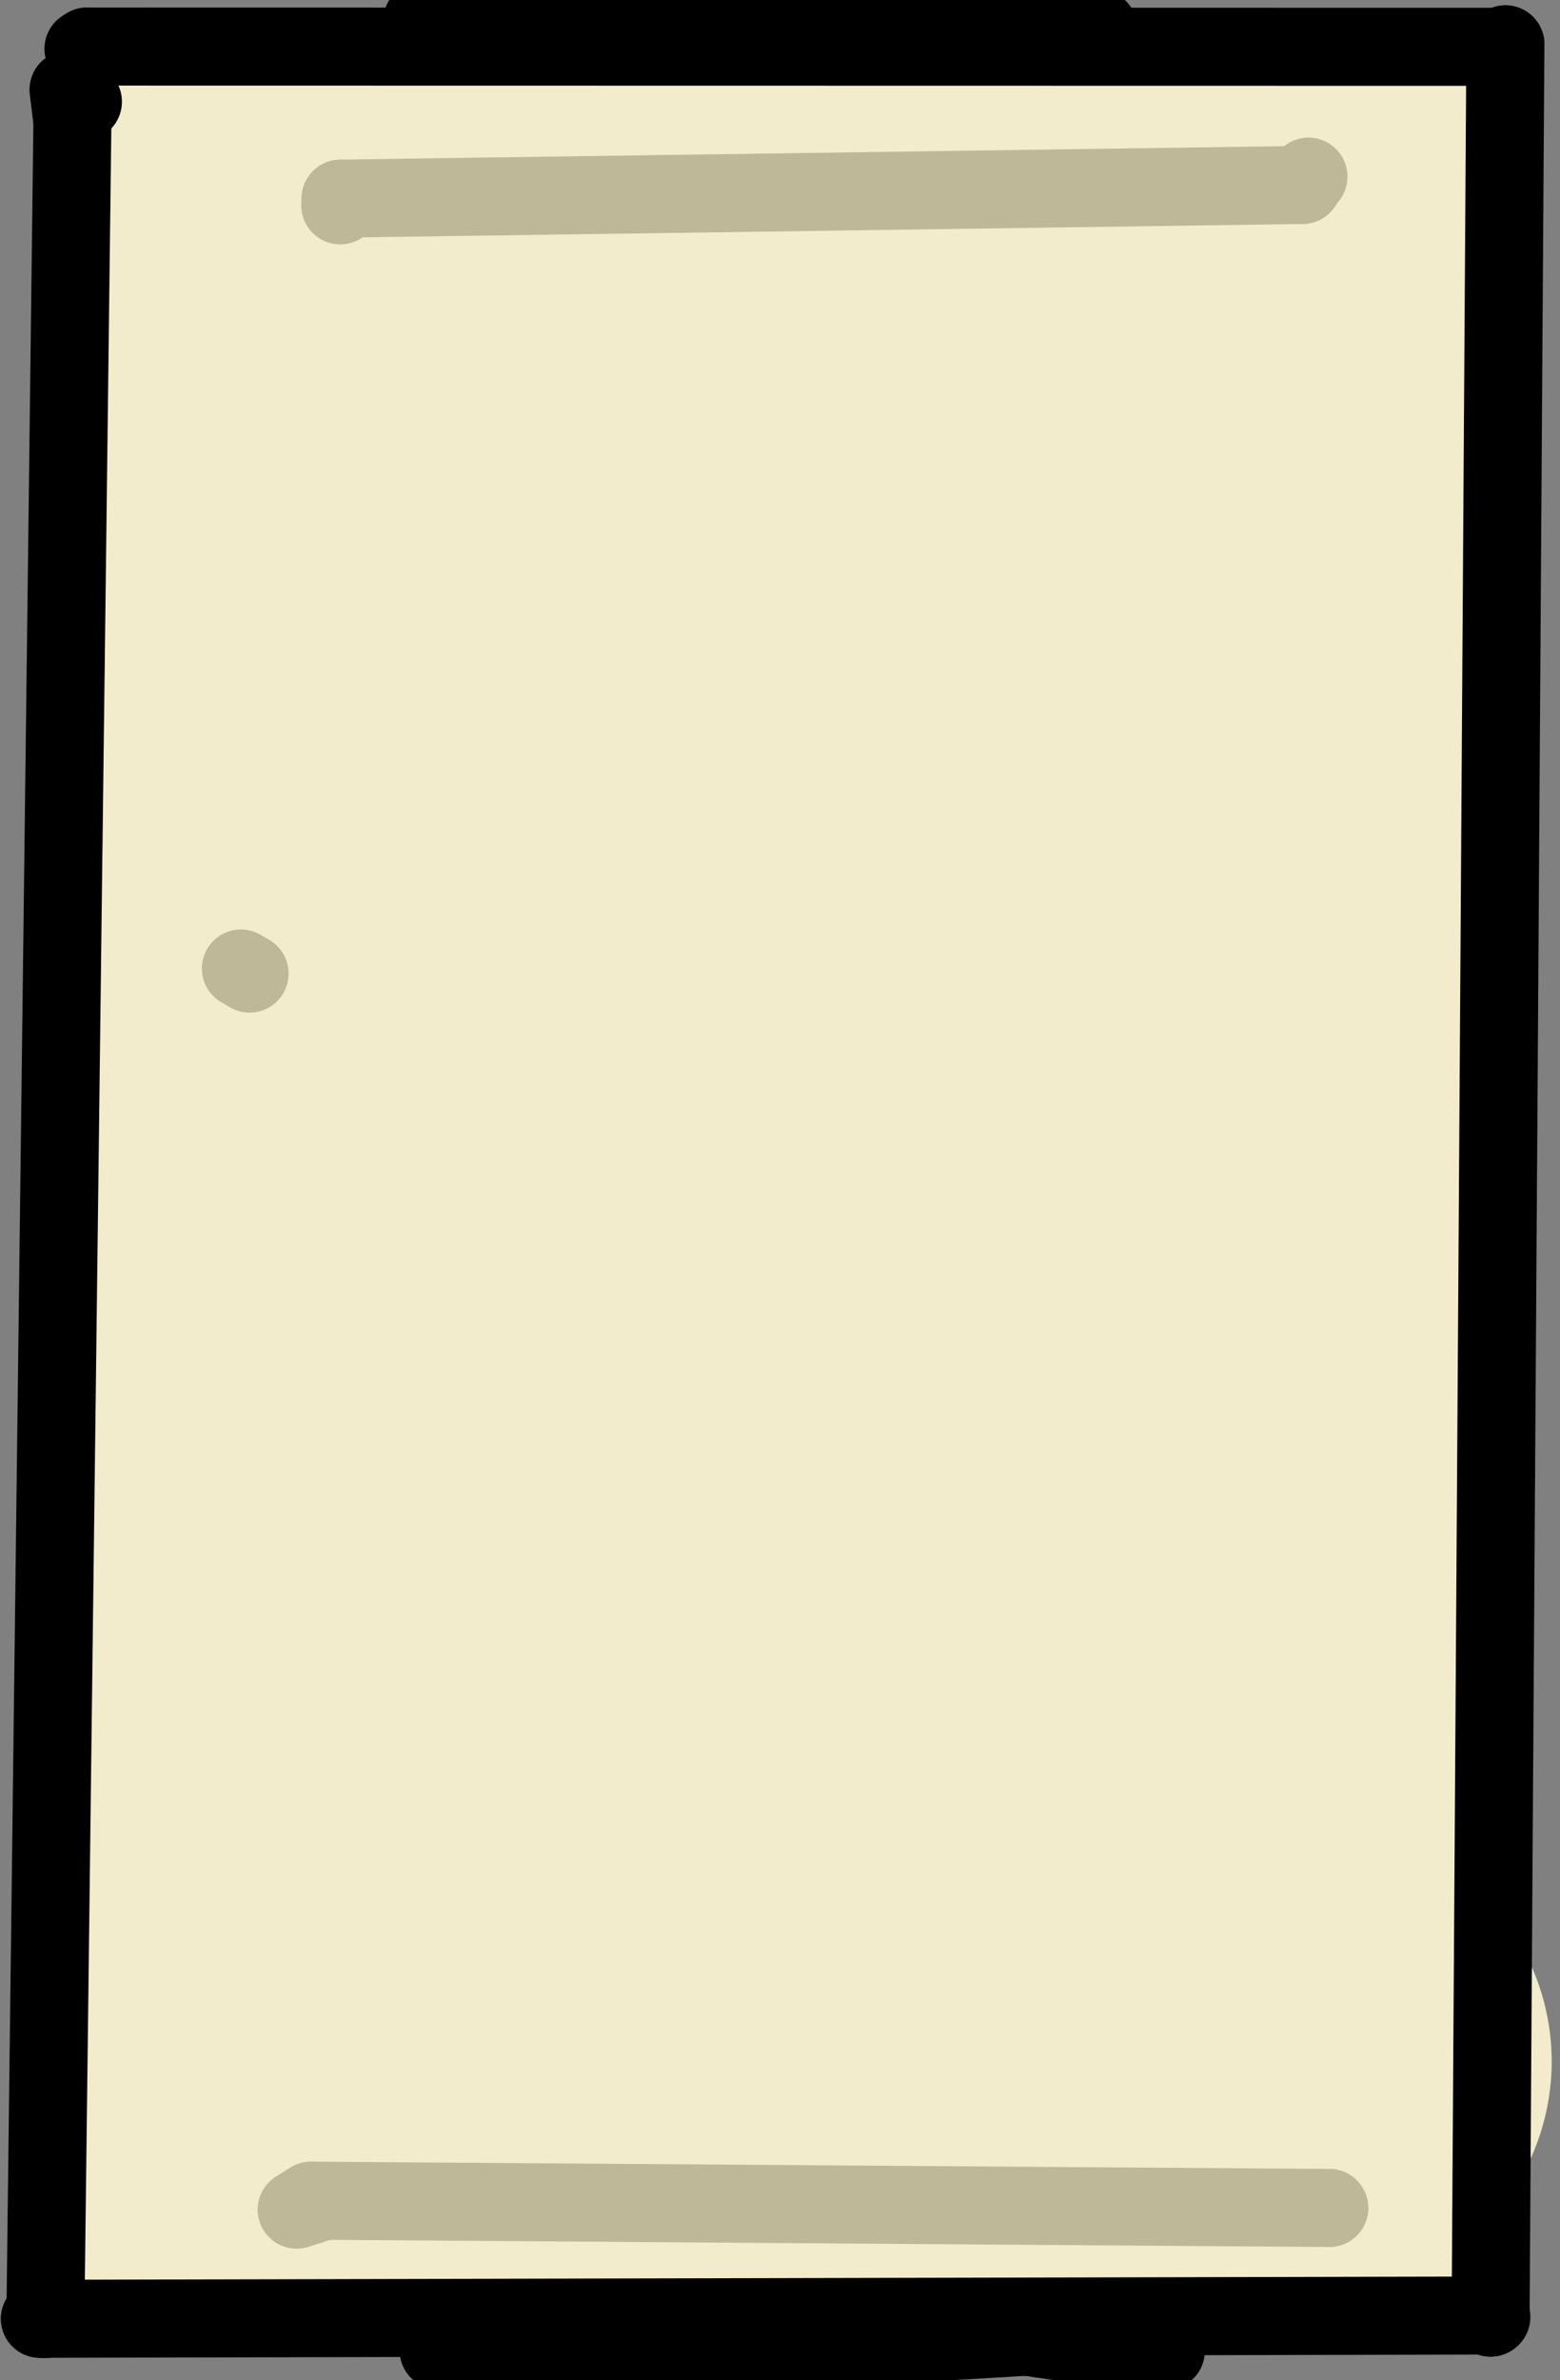 <?xml version="1.0" encoding="UTF-8" standalone="no"?>
<!DOCTYPE svg PUBLIC "-//W3C//DTD SVG 1.1//EN" "http://www.w3.org/Graphics/SVG/1.1/DTD/svg11.dtd">
<svg width="28.80" height="43.92" viewBox="0.00 0.00 120.00 183.00" xmlns="http://www.w3.org/2000/svg" xmlns:xlink="http://www.w3.org/1999/xlink">
<rect x="0.00" y="0.00" width="120.00" height="183.00" fill="#808080" stroke="none"/>
<g stroke-linecap="round" transform="translate(-715.00, -1215.00)" id="Layer_89">
<path d="M739.66,1236.44" fill="none" stroke="rgb(242, 236, 205)" stroke-width="36.00" stroke-opacity="1.00" stroke-linejoin="round"/>
<path d="M739.91,1236.22 L739.46,1374.75" fill="none" stroke="rgb(242, 236, 205)" stroke-width="36.00" stroke-opacity="1.00" stroke-linejoin="round"/>
<path d="M739.49,1374.75" fill="none" stroke="rgb(242, 236, 205)" stroke-width="36.00" stroke-opacity="1.00" stroke-linejoin="round"/>
<path d="M739.49,1374.75 L816.36,1373.49" fill="none" stroke="rgb(242, 236, 205)" stroke-width="36.00" stroke-opacity="1.00" stroke-linejoin="round"/>
<path d="M816.36,1373.49" fill="none" stroke="rgb(242, 236, 205)" stroke-width="36.00" stroke-opacity="1.00" stroke-linejoin="round"/>
<path d="M810.20,1372.45" fill="none" stroke="rgb(242, 236, 205)" stroke-width="36.00" stroke-opacity="1.00" stroke-linejoin="round"/>
<path d="M810.17,1372.47 L811.83,1236.60" fill="none" stroke="rgb(242, 236, 205)" stroke-width="36.00" stroke-opacity="1.00" stroke-linejoin="round"/>
<path d="M811.78,1236.65" fill="none" stroke="rgb(242, 236, 205)" stroke-width="36.00" stroke-opacity="1.00" stroke-linejoin="round"/>
<path d="M811.78,1236.65 L739.55,1237.64" fill="none" stroke="rgb(242, 236, 205)" stroke-width="36.00" stroke-opacity="1.00" stroke-linejoin="round"/>
<path d="M739.55,1237.64" fill="none" stroke="rgb(242, 236, 205)" stroke-width="36.00" stroke-opacity="1.00" stroke-linejoin="round"/>
<path d="M767.28,1250.46 C769.54,1252.18 771.14,1253.93 772.25,1256.10 C773.42,1258.41 775.22,1264.18 775.63,1267.35 C775.99,1270.29 775.69,1275.68 775.22,1277.42 C774.45,1280.17 771.33,1285.06 770.15,1286.07 C769.31,1286.77 767.70,1287.24 766.89,1287.03 C765.24,1286.51 764.02,1282.03 764.21,1278.96 C764.43,1276.16 765.91,1271.01 767.17,1268.74 C768.39,1266.60 771.52,1262.98 773.30,1261.60 C775.37,1260.06 781.32,1257.91 783.71,1259.00 C785.05,1259.64 787.18,1261.93 787.90,1263.26 C789.32,1266.15 790.71,1272.19 790.92,1275.27 C791.28,1281.05 790.14,1293.20 788.59,1299.11 C786.99,1305.10 781.22,1316.52 777.37,1320.82 C774.69,1323.77 770.44,1326.70 768.16,1326.81 C767.08,1326.83 765.16,1326.19 764.27,1325.50 C762.46,1324.00 760.01,1318.54 759.30,1314.11 C758.65,1309.82 759.79,1297.98 761.62,1292.14 C763.18,1287.23 768.50,1276.71 772.69,1271.10 C774.63,1268.54 779.35,1263.43 781.66,1261.47 C783.70,1259.75 788.04,1257.74 789.50,1257.77 C790.00,1257.80 791.74,1258.23 792.11,1258.67 C793.24,1260.09 794.38,1262.79 794.84,1265.22 C796.13,1272.40 795.40,1287.04 794.36,1294.62 C793.33,1301.04 790.71,1314.19 788.39,1321.17 C787.09,1325.02 784.62,1330.33 782.26,1334.03 C780.22,1337.18 775.58,1342.37 773.41,1343.07 C773.02,1343.20 772.48,1343.17 771.81,1342.99 C769.92,1340.79 767.97,1335.22 767.36,1331.86 C766.76,1328.41 766.76,1320.10 767.39,1317.15 C768.14,1313.84 771.05,1308.50 772.98,1306.72 C774.84,1305.07 779.12,1303.75 781.41,1304.03 C783.77,1304.38 788.46,1307.49 790.51,1310.03 C792.79,1312.94 795.18,1318.94 795.84,1322.02 C796.41,1324.99 796.72,1331.95 795.91,1335.24 C795.11,1338.31 791.77,1343.77 789.11,1347.04 C786.63,1350.05 781.30,1354.52 779.13,1355.67 C776.81,1356.84 772.22,1356.88 770.55,1355.64 C768.79,1354.24 765.85,1348.43 765.03,1344.80 C764.22,1341.04 764.66,1334.96 765.79,1332.89 C766.80,1331.14 770.05,1329.28 772.43,1328.90 C774.99,1328.52 778.59,1329.06 781.24,1329.91 C782.55,1330.36 785.07,1331.86 786.30,1332.94 C787.34,1333.90 788.35,1338.60 788.04,1340.64 C787.70,1342.63 785.39,1347.03 783.20,1349.45 C781.27,1351.55 776.00,1356.13 773.69,1357.64 C770.92,1359.41 766.62,1360.63 764.64,1360.51 C763.83,1360.44 762.55,1359.81 762.06,1359.20 C760.97,1357.72 759.78,1350.75 760.25,1347.56 C760.53,1345.86 761.75,1343.03 762.72,1341.76 C764.59,1339.43 769.70,1337.16 772.76,1337.21 C775.73,1337.32 782.52,1339.92 785.59,1341.95 C788.78,1344.11 793.46,1349.45 794.79,1352.49 C795.36,1353.83 795.85,1355.77 795.95,1356.82 C795.97,1357.02 795.98,1357.33 795.98,1357.72" fill="none" stroke="rgb(242, 236, 205)" stroke-width="36.00" stroke-opacity="1.00" stroke-linejoin="round"/>
<path d="M734.66,1220.94 C734.66,1220.94 724.52,1222.81 724.52,1222.81 C724.52,1222.81 729.16,1223.85 729.16,1223.85 C729.22,1223.83 728.01,1223.69 726.76,1228.99 C725.86,1228.07 725.33,1226.58 725.61,1225.02 C725.84,1223.73 726.63,1222.25 727.02,1221.98 C727.02,1221.98 725.68,1229.43 725.68,1229.43 C725.68,1229.43 724.74,1224.04 724.74,1224.04 C725.26,1223.75 725.60,1223.57 725.76,1223.52 C725.93,1223.46 726.14,1223.44 726.40,1223.46" fill="none" stroke="rgb(242, 236, 205)" stroke-width="6.00" stroke-opacity="1.00" stroke-linejoin="round"/>
<path d="M812.55,1223.02 C818.68,1221.53 823.45,1221.69 827.62,1222.56 C827.62,1222.56 820.60,1223.22 820.60,1223.22 C820.60,1223.22 826.47,1222.18 826.47,1222.18 C826.47,1222.18 825.09,1229.73 825.09,1229.73 C825.09,1229.73 826.03,1223.24 826.03,1223.24 C826.03,1223.24 825.04,1230.42 825.04,1230.42 C825.04,1230.42 826.42,1223.57 826.42,1223.57 C826.01,1225.69 825.71,1227.13 825.29,1228.88 C824.87,1230.65 824.47,1232.52 824.21,1233.76 C824.15,1234.01 824.10,1234.27 824.04,1234.52" fill="none" stroke="rgb(242, 236, 205)" stroke-width="6.00" stroke-opacity="1.00" stroke-linejoin="round"/>
<path d="M726.37,1377.16 C726.37,1377.16 726.27,1375.46 726.27,1375.46 C726.27,1375.46 725.64,1375.24 725.64,1375.24 C725.64,1375.24 723.95,1386.99 723.95,1386.99 C723.95,1386.99 724.27,1375.71 724.27,1375.71 C724.27,1375.71 723.47,1387.48 723.47,1387.48 C723.47,1387.48 725.68,1379.18 725.68,1379.18 C725.79,1383.95 725.00,1386.11 724.05,1386.52 C723.92,1386.57 723.69,1386.63 723.36,1386.69 C723.85,1386.83 729.93,1385.23 731.26,1385.51 C731.58,1385.58 731.99,1385.83 732.48,1386.25 C732.48,1386.25 732.35,1387.40 732.35,1387.40 C731.12,1388.37 729.17,1389.33 727.45,1389.64 C725.86,1389.93 724.55,1389.58 724.00,1388.99 C725.80,1388.09 727.50,1387.79 730.46,1387.98 C733.42,1388.17 734.64,1388.32 735.29,1388.55 C733.94,1390.15 723.12,1390.42 722.70,1390.46 C726.82,1389.93 735.27,1389.38 738.55,1388.74 C739.05,1388.64 739.62,1388.50 740.26,1388.33" fill="none" stroke="rgb(242, 236, 205)" stroke-width="6.00" stroke-opacity="1.00" stroke-linejoin="round"/>
<path d="M814.62,1389.70 C815.52,1390.16 822.43,1387.88 824.69,1387.64 C825.15,1387.60 825.93,1387.56 827.04,1387.53 C827.04,1387.53 818.67,1388.82 818.67,1388.82 C821.89,1387.33 826.14,1386.76 826.97,1387.32 C827.32,1387.58 827.43,1388.13 827.38,1388.74 C826.52,1389.73 825.51,1390.23 823.95,1390.19 C820.86,1390.11 818.89,1389.43 818.82,1389.23 C818.82,1389.23 824.62,1386.90 824.62,1386.90 C825.04,1387.28 821.41,1388.88 817.47,1389.72 C811.43,1390.93 802.77,1390.75 801.12,1389.86 C802.02,1388.38 803.39,1387.80 805.84,1388.05 C807.88,1388.33 814.41,1389.07 815.31,1388.66 C815.46,1388.59 815.61,1388.41 815.77,1388.14" fill="none" stroke="rgb(242, 236, 205)" stroke-width="6.00" stroke-opacity="1.00" stroke-linejoin="round"/>
</g>
<g stroke-linecap="round" transform="translate(-715.00, -1215.00)" id="Layer_86_Copy_2">
<path d="M721.38,1222.82 C721.38,1222.82 720.27,1221.89 720.27,1221.89 C720.27,1221.89 720.57,1224.33 720.57,1224.33" fill="none" stroke="rgb(0, 0, 0)" stroke-width="6.00" stroke-opacity="1.00" stroke-linejoin="round"/>
<path d="M720.57,1224.33 L718.49,1393.29" fill="none" stroke="rgb(0, 0, 0)" stroke-width="6.00" stroke-opacity="1.00" stroke-linejoin="round"/>
<path d="M718.29,1393.23 C718.29,1393.23 718.07,1393.27 718.07,1393.27" fill="none" stroke="rgb(0, 0, 0)" stroke-width="6.00" stroke-opacity="1.00" stroke-linejoin="round"/>
<path d="M718.07,1393.27 L829.31,1393.02" fill="none" stroke="rgb(0, 0, 0)" stroke-width="6.00" stroke-opacity="1.00" stroke-linejoin="round"/>
<path d="M829.72,1393.14 C829.72,1393.14 829.66,1393.18 829.66,1393.18" fill="none" stroke="rgb(0, 0, 0)" stroke-width="6.00" stroke-opacity="1.00" stroke-linejoin="round"/>
<path d="M829.66,1393.18 L830.80,1218.41" fill="none" stroke="rgb(0, 0, 0)" stroke-width="6.00" stroke-opacity="1.00" stroke-linejoin="round"/>
<path d="M830.80,1218.41 C830.80,1218.41 830.46,1218.60 830.46,1218.60" fill="none" stroke="rgb(0, 0, 0)" stroke-width="6.00" stroke-opacity="1.00" stroke-linejoin="round"/>
<path d="M830.46,1218.60 L721.69,1218.58" fill="none" stroke="rgb(0, 0, 0)" stroke-width="6.00" stroke-opacity="1.00" stroke-linejoin="round"/>
<path d="M721.69,1218.58 C721.69,1218.58 721.42,1218.75 721.42,1218.75" fill="none" stroke="rgb(0, 0, 0)" stroke-width="6.00" stroke-opacity="1.00" stroke-linejoin="round"/>
</g>
<g stroke-linecap="round" transform="translate(-715.00, -1215.00)" id="Layer_92">
<path d="M739.89,1384.22 C739.89,1384.22 737.82,1384.88 737.82,1384.88 C737.82,1384.88 738.93,1384.19 738.93,1384.19" fill="none" stroke="rgb(190, 183, 152)" stroke-width="6.00" stroke-opacity="1.00" stroke-linejoin="round"/>
<path d="M738.93,1384.19 L817.25,1384.75" fill="none" stroke="rgb(190, 183, 152)" stroke-width="6.00" stroke-opacity="1.00" stroke-linejoin="round"/>
<path d="M817.25,1384.75 C817.25,1384.75 817.07,1384.75 817.07,1384.75" fill="none" stroke="rgb(190, 183, 152)" stroke-width="6.00" stroke-opacity="1.00" stroke-linejoin="round"/>
<path d="M741.17,1230.79 C741.17,1230.79 741.20,1230.27 741.20,1230.27" fill="none" stroke="rgb(190, 183, 152)" stroke-width="6.00" stroke-opacity="1.00" stroke-linejoin="round"/>
<path d="M741.20,1230.27 L815.18,1229.22" fill="none" stroke="rgb(190, 183, 152)" stroke-width="6.00" stroke-opacity="1.00" stroke-linejoin="round"/>
<path d="M815.18,1229.22 C815.38,1228.94 815.50,1228.77 815.54,1228.71 C815.59,1228.65 815.62,1228.61 815.65,1228.58" fill="none" stroke="rgb(190, 183, 152)" stroke-width="6.00" stroke-opacity="1.00" stroke-linejoin="round"/>
<path d="M734.20,1289.85 C734.20,1289.85 733.53,1289.46 733.53,1289.46" fill="none" stroke="rgb(190, 183, 152)" stroke-width="6.00" stroke-opacity="1.00" stroke-linejoin="round"/>
<path d="M747.47,1216.62 C747.17,1217.65 764.24,1216.60 767.75,1216.83 C780.84,1217.74 796.45,1217.08 799.49,1217.20" fill="none" stroke="rgb(0, 0, 0)" stroke-width="6.00" stroke-opacity="1.00" stroke-linejoin="round"/>
<path d="M748.74,1395.70 C751.87,1395.04 757.24,1395.35 760.79,1395.22 C764.37,1395.10 775.52,1395.69 786.53,1395.08 C799.48,1394.37 802.47,1394.02 804.37,1393.83" fill="none" stroke="rgb(0, 0, 0)" stroke-width="6.00" stroke-opacity="1.00" stroke-linejoin="round"/>
<path d="M804.68,1395.74 C802.88,1395.89 798.36,1395.30 794.82,1394.77 C790.47,1394.11 784.89,1393.73 784.73,1393.59" fill="none" stroke="rgb(0, 0, 0)" stroke-width="6.00" stroke-opacity="1.00" stroke-linejoin="round"/>
</g>
</svg>
